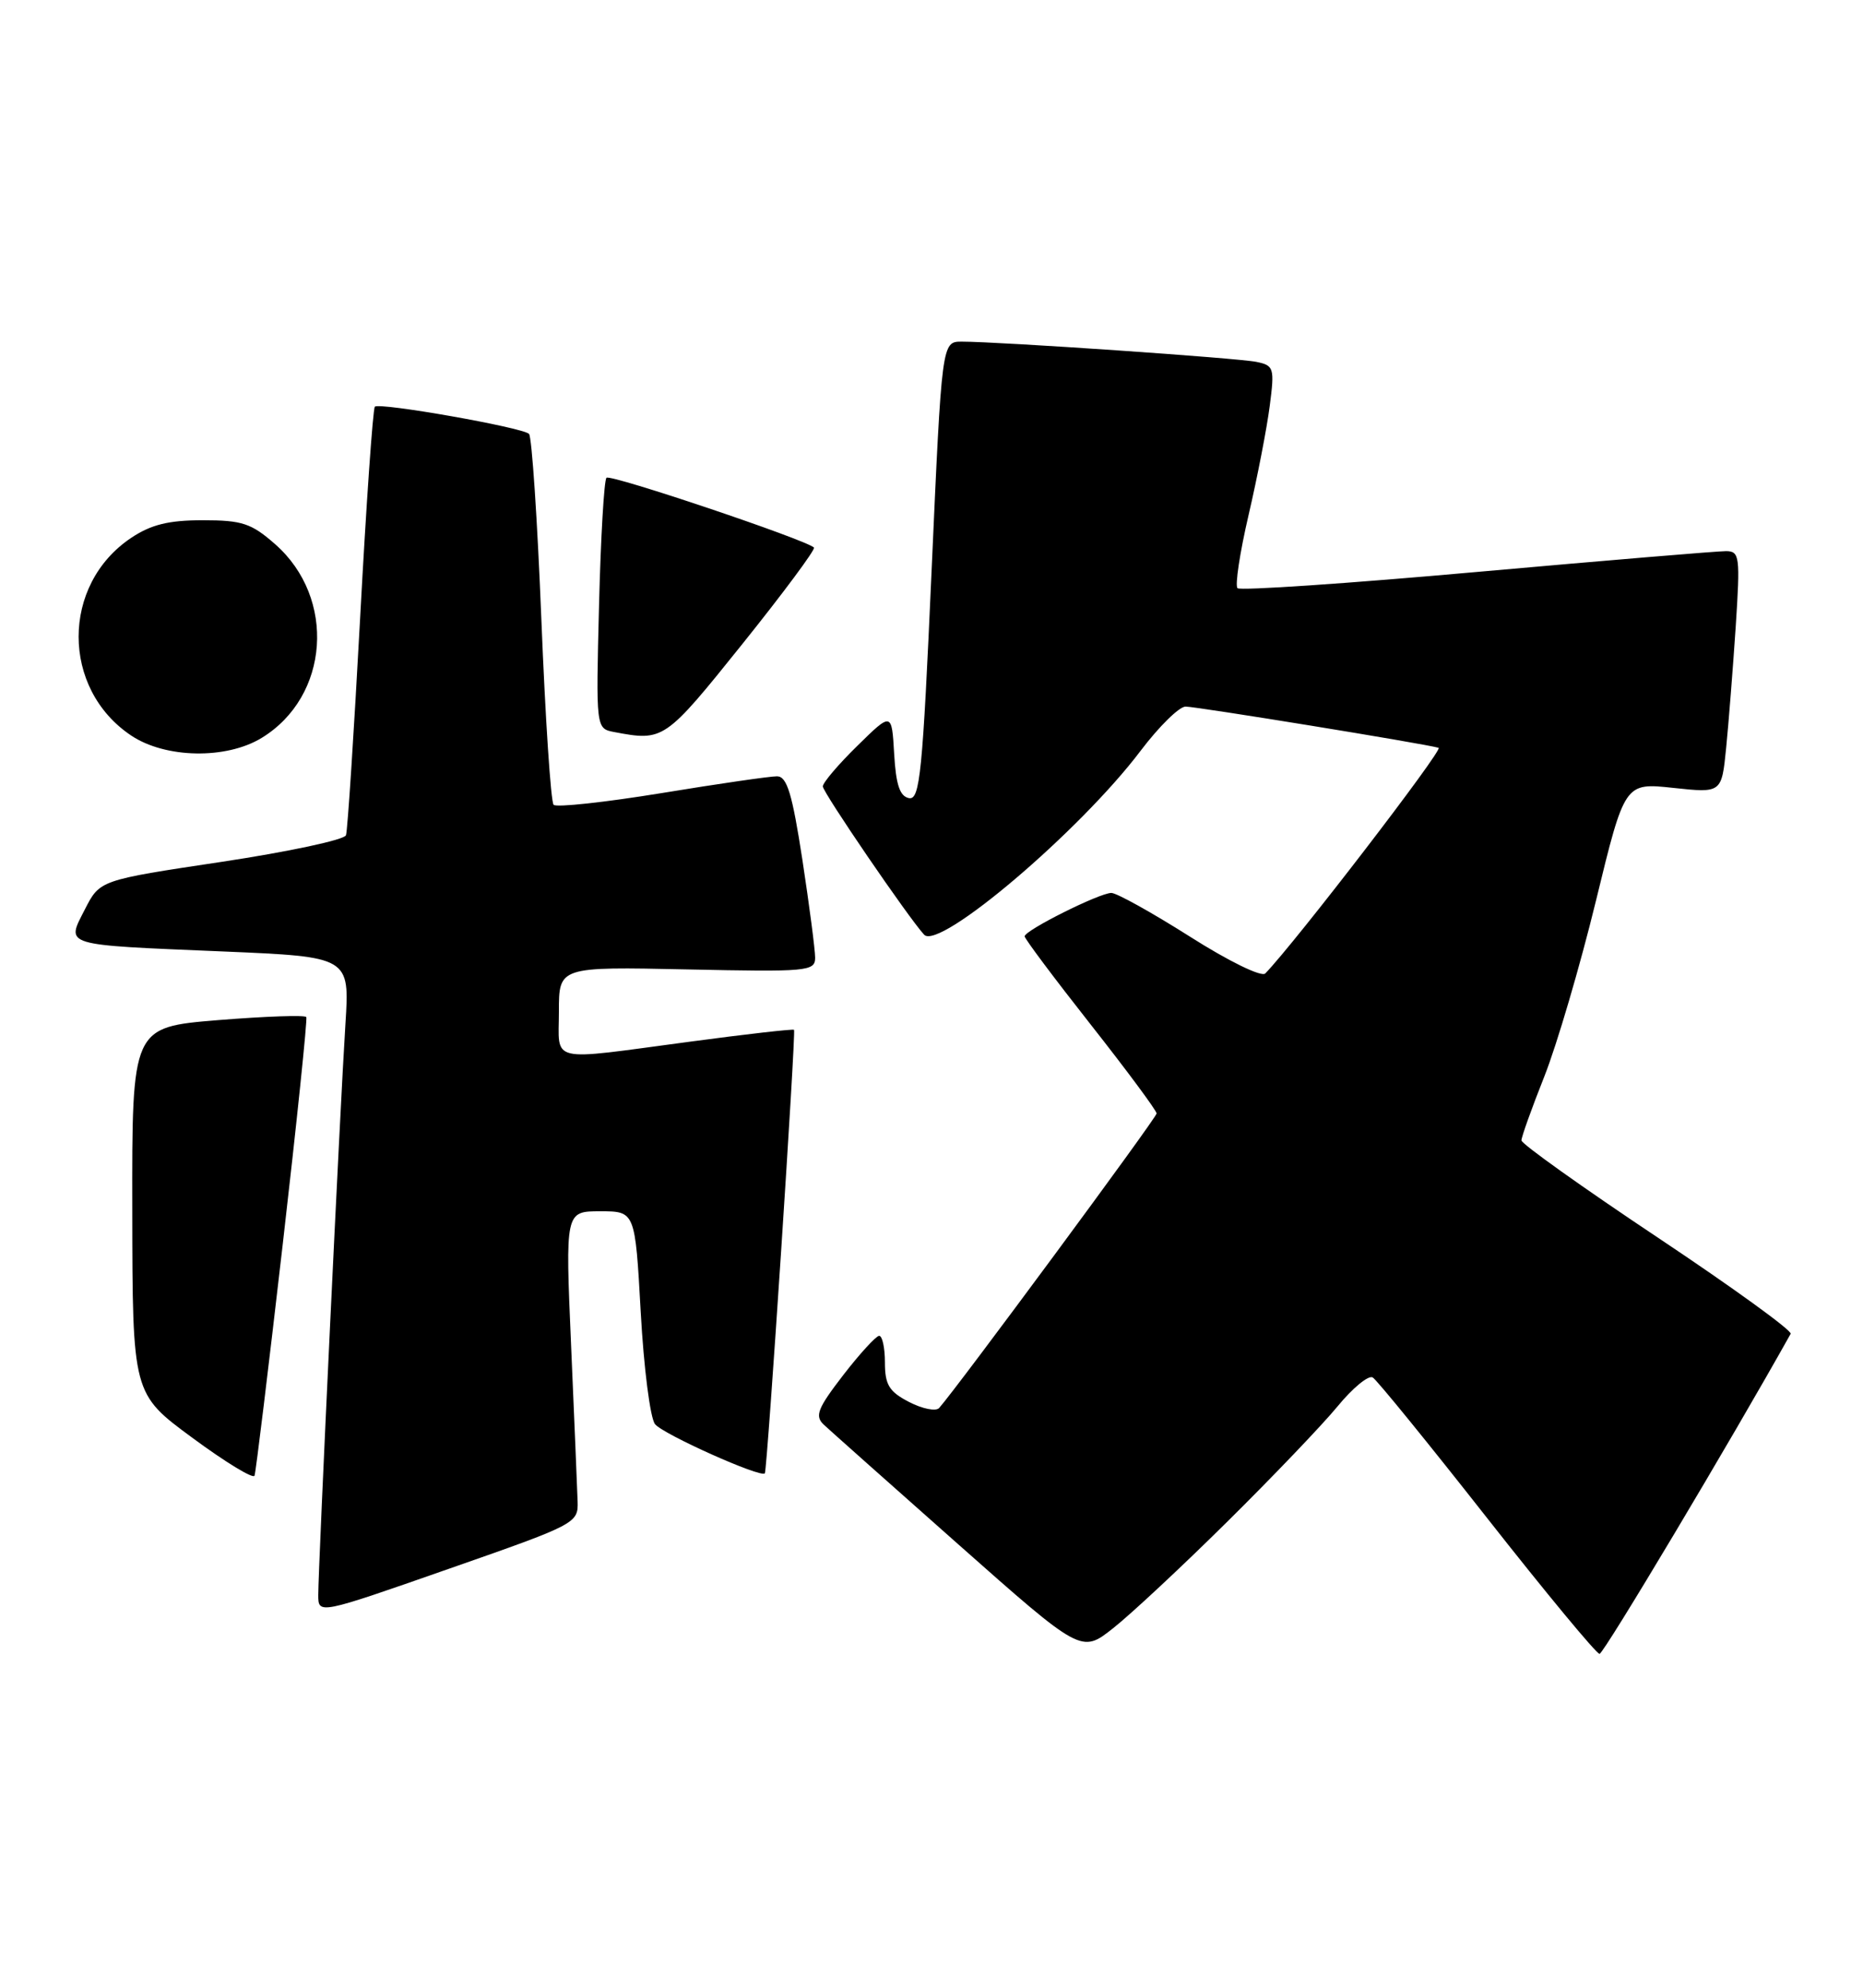 <?xml version="1.0" encoding="UTF-8" standalone="no"?>
<!DOCTYPE svg PUBLIC "-//W3C//DTD SVG 1.1//EN" "http://www.w3.org/Graphics/SVG/1.1/DTD/svg11.dtd" >
<svg xmlns="http://www.w3.org/2000/svg" xmlns:xlink="http://www.w3.org/1999/xlink" version="1.1" viewBox="0 0 240 256">
 <g >
 <path fill="currentColor"
d=" M 158.08 196.00 C 163.93 190.22 170.32 183.54 172.29 181.15 C 174.25 178.76 176.30 177.07 176.84 177.40 C 177.38 177.73 184.01 185.88 191.57 195.50 C 199.14 205.13 205.66 213.00 206.06 213.00 C 206.59 213.00 223.03 185.47 230.68 171.78 C 230.90 171.38 223.19 165.80 213.54 159.37 C 203.89 152.94 196.00 147.32 196.00 146.87 C 196.00 146.42 197.33 142.71 198.95 138.63 C 200.57 134.54 203.56 124.36 205.60 116.00 C 209.30 100.80 209.30 100.80 215.54 101.47 C 221.79 102.14 221.79 102.14 222.37 96.32 C 222.69 93.12 223.24 86.11 223.60 80.75 C 224.19 71.67 224.11 71.00 222.37 70.98 C 221.34 70.97 206.90 72.18 190.27 73.66 C 173.64 75.15 159.76 76.09 159.42 75.75 C 159.08 75.41 159.72 71.17 160.85 66.32 C 161.98 61.47 163.20 55.16 163.57 52.30 C 164.21 47.39 164.11 47.07 161.87 46.61 C 159.50 46.11 128.72 44.00 123.90 44.00 C 121.33 44.00 121.33 44.00 120.01 73.54 C 118.85 99.65 118.51 103.05 117.10 102.79 C 115.92 102.56 115.42 101.08 115.19 97.09 C 114.88 91.70 114.88 91.70 110.44 96.06 C 108.00 98.45 106.00 100.80 106.00 101.28 C 106.00 102.05 117.03 118.19 119.05 120.38 C 120.97 122.46 139.15 107.01 146.94 96.69 C 149.31 93.56 151.91 91.00 152.73 91.00 C 154.15 91.00 183.58 95.79 185.33 96.31 C 185.98 96.50 166.84 121.41 163.00 125.37 C 162.52 125.87 158.27 123.79 153.28 120.62 C 148.40 117.53 143.85 115.00 143.17 115.00 C 141.64 115.00 132.00 119.82 132.00 120.59 C 132.00 120.90 135.82 126.00 140.50 131.94 C 145.18 137.88 149.00 143.04 149.00 143.40 C 149.00 143.95 123.31 178.72 120.98 181.34 C 120.57 181.79 118.83 181.45 117.11 180.56 C 114.54 179.23 114.00 178.35 114.00 175.47 C 114.00 173.56 113.66 172.02 113.25 172.04 C 112.84 172.07 110.75 174.35 108.61 177.12 C 105.33 181.38 104.94 182.36 106.11 183.47 C 106.88 184.19 114.66 191.11 123.40 198.85 C 139.30 212.93 139.30 212.93 143.38 209.71 C 145.62 207.95 152.24 201.78 158.08 196.00 Z  M 74.41 193.36 C 74.36 191.79 73.98 182.74 73.57 173.25 C 72.82 156.00 72.82 156.00 77.32 156.00 C 81.82 156.00 81.82 156.00 82.54 168.98 C 82.93 176.12 83.76 182.62 84.38 183.41 C 85.38 184.70 98.04 190.37 98.53 189.75 C 98.84 189.37 102.56 132.89 102.29 132.63 C 102.17 132.50 96.09 133.19 88.78 134.17 C 70.38 136.62 72.00 137.00 72.00 130.25 C 72.00 124.50 72.00 124.50 88.50 124.85 C 104.02 125.18 105.00 125.10 105.01 123.35 C 105.01 122.33 104.27 116.66 103.37 110.75 C 102.06 102.23 101.39 100.00 100.11 99.98 C 99.23 99.97 92.53 100.94 85.24 102.14 C 77.94 103.33 71.68 104.01 71.32 103.65 C 70.96 103.29 70.25 92.54 69.74 79.75 C 69.23 66.96 68.51 56.22 68.15 55.88 C 67.27 55.04 48.87 51.80 48.29 52.38 C 48.04 52.63 47.18 64.91 46.39 79.67 C 45.59 94.43 44.78 106.98 44.57 107.57 C 44.37 108.16 37.15 109.70 28.53 111.00 C 12.86 113.35 12.86 113.35 10.94 117.11 C 8.51 121.87 7.81 121.66 28.78 122.54 C 45.05 123.23 45.05 123.23 44.50 131.87 C 43.84 142.04 41.00 201.76 41.00 205.41 C 41.00 207.93 41.00 207.93 57.75 202.07 C 74.24 196.31 74.50 196.18 74.41 193.36 Z  M 36.41 160.37 C 38.24 144.49 39.61 131.27 39.46 130.99 C 39.30 130.71 34.19 130.89 28.09 131.38 C 17.00 132.29 17.00 132.29 17.04 155.89 C 17.07 179.50 17.07 179.50 24.79 185.18 C 29.03 188.31 32.63 190.50 32.79 190.05 C 32.96 189.60 34.58 176.25 36.41 160.37 Z  M 33.70 95.04 C 42.45 89.71 43.34 77.02 35.45 70.09 C 32.38 67.39 31.19 67.00 26.11 67.00 C 21.73 67.00 19.46 67.56 16.90 69.27 C 7.87 75.30 7.87 88.70 16.90 94.73 C 21.31 97.68 29.14 97.82 33.70 95.04 Z  M 95.61 82.97 C 100.92 76.35 105.08 70.75 104.86 70.52 C 103.85 69.52 78.63 61.03 78.13 61.53 C 77.82 61.84 77.39 69.23 77.17 77.96 C 76.77 93.83 76.77 93.83 79.13 94.28 C 85.49 95.48 85.64 95.39 95.61 82.97 Z "/>
</g>
</svg>
